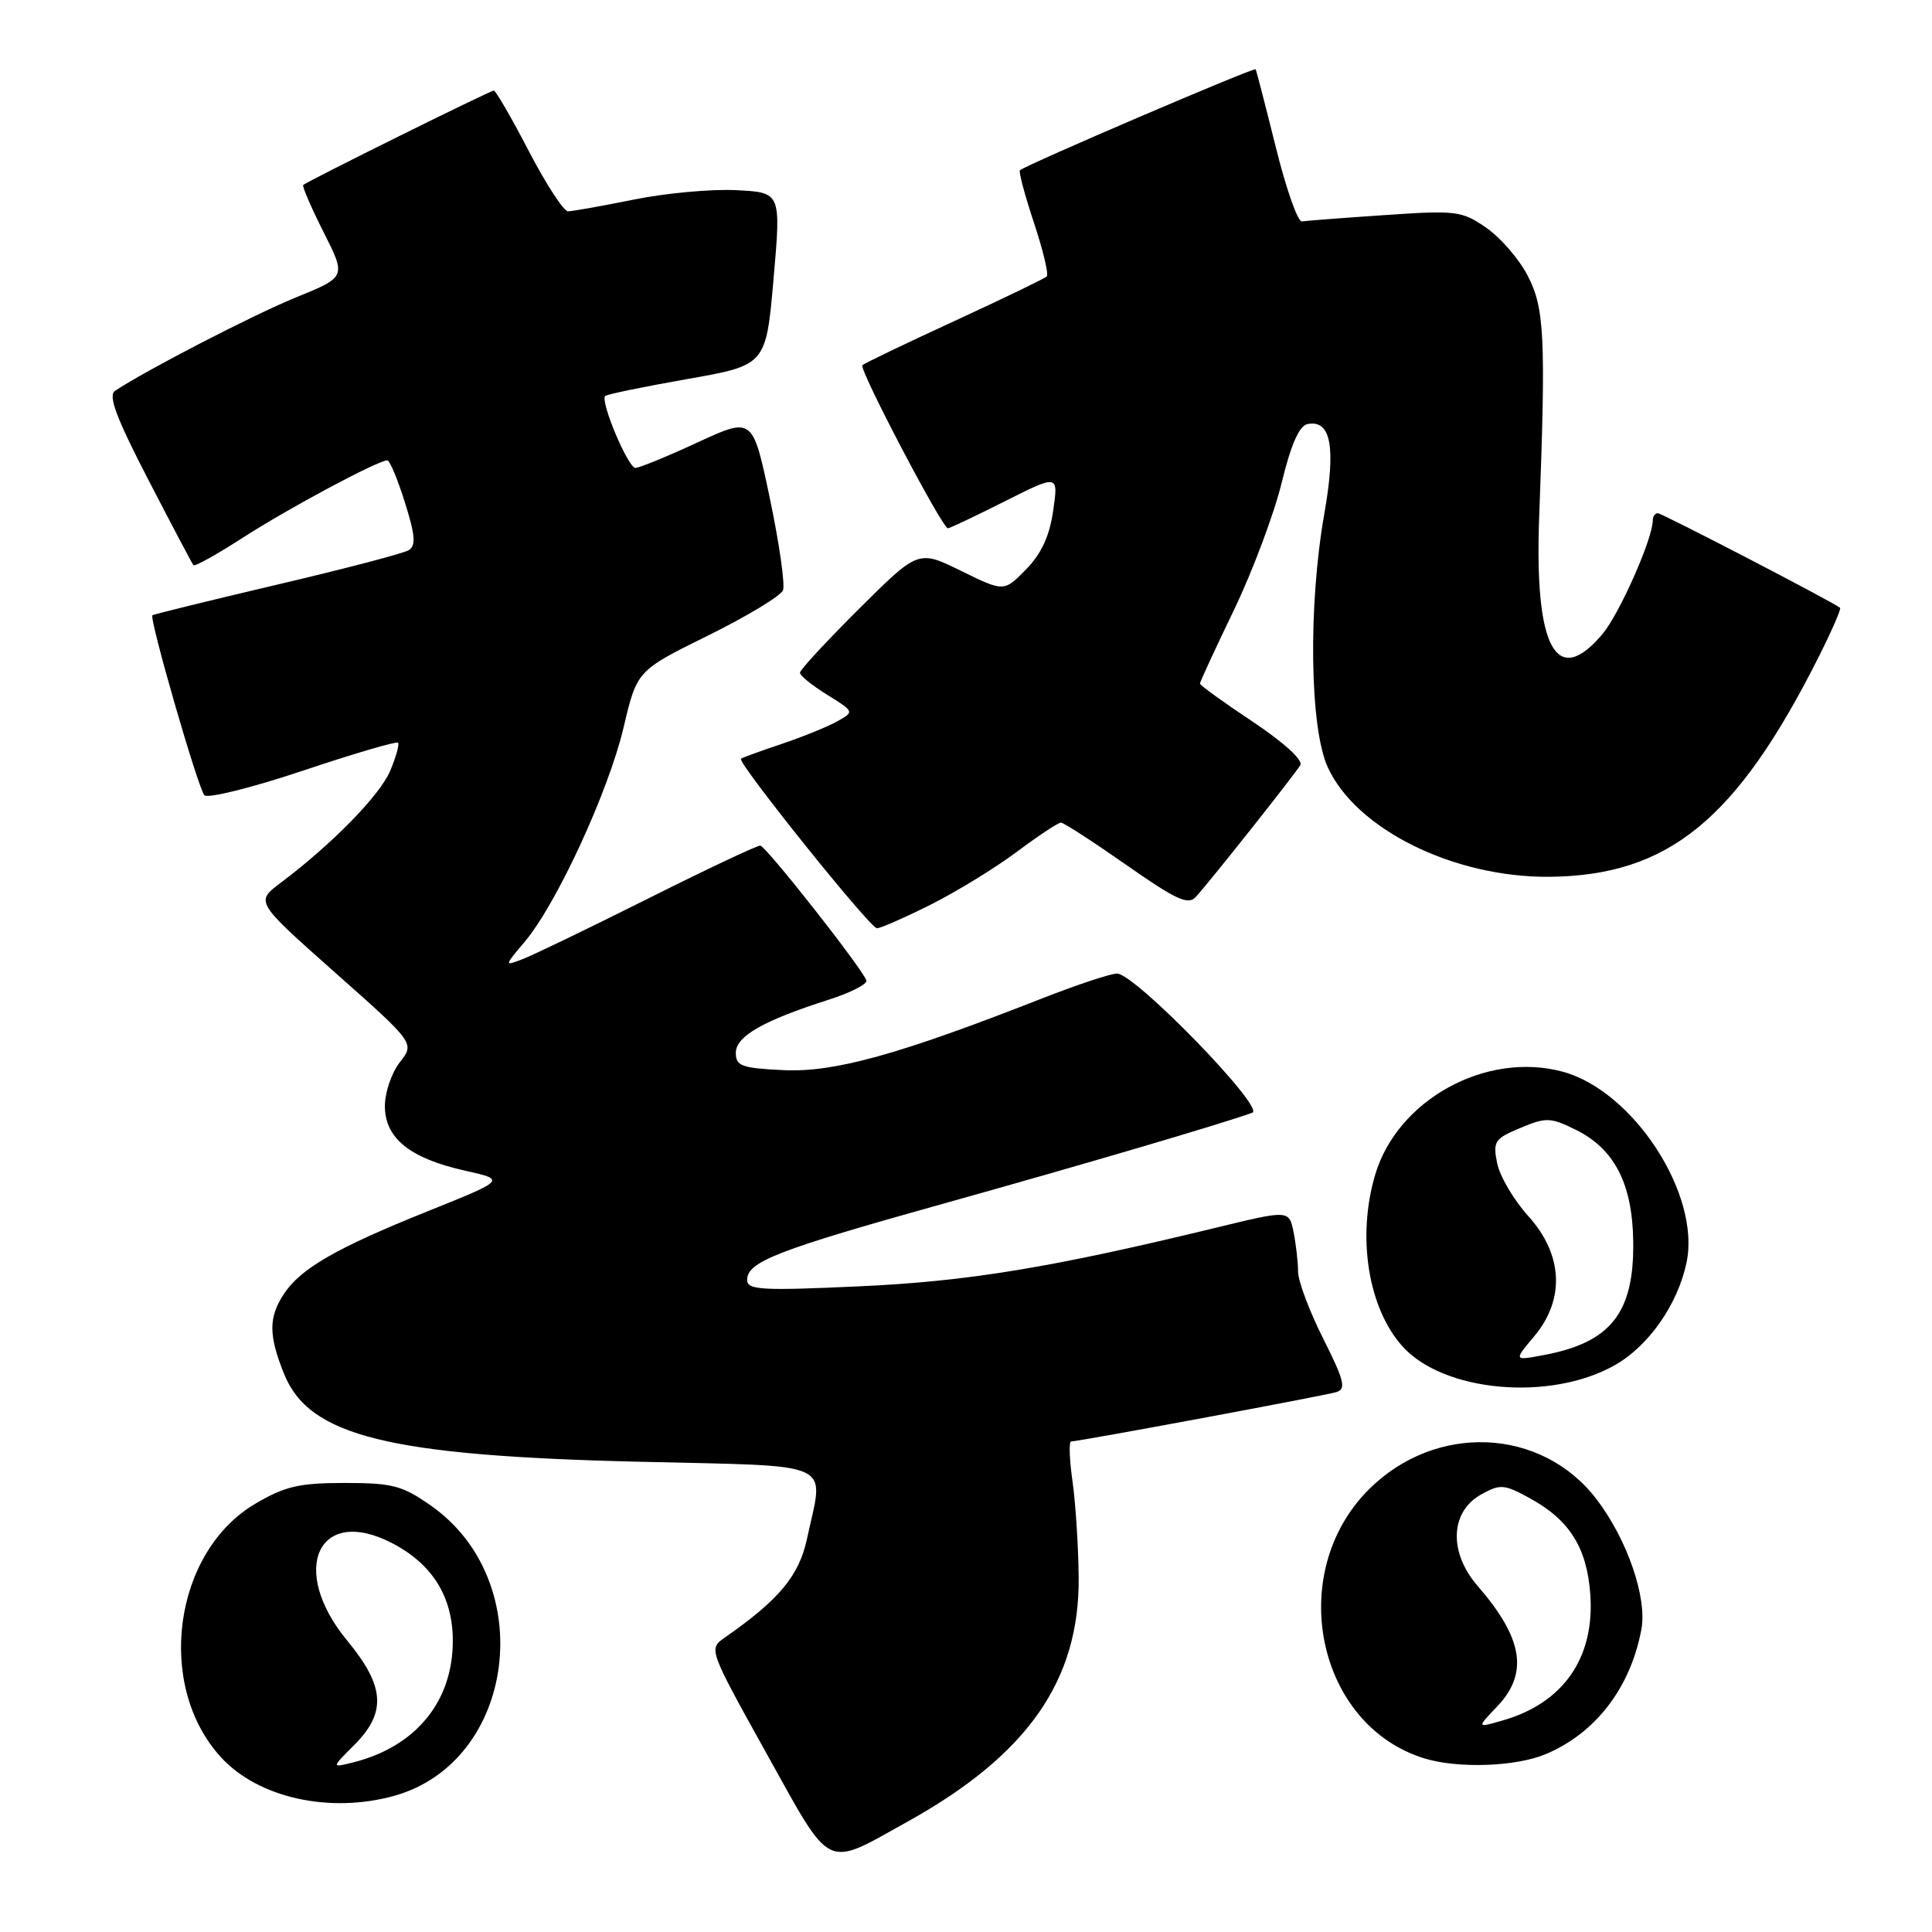 <?xml version="1.0" encoding="UTF-8" standalone="no"?>
<!DOCTYPE svg PUBLIC "-//W3C//DTD SVG 1.1//EN" "http://www.w3.org/Graphics/SVG/1.1/DTD/svg11.dtd" >
<svg xmlns="http://www.w3.org/2000/svg" xmlns:xlink="http://www.w3.org/1999/xlink" version="1.1" viewBox="0 0 256 256">
 <g >
 <path fill="currentColor"
d=" M 120.27 241.37 C 136.15 232.54 143.06 222.68 142.93 209.00 C 142.89 204.88 142.52 199.14 142.11 196.25 C 141.70 193.36 141.62 191.00 141.93 191.00 C 142.99 190.99 175.49 184.94 177.08 184.46 C 178.40 184.05 178.13 182.94 175.33 177.37 C 173.50 173.73 172.00 169.74 172.00 168.50 C 172.00 167.26 171.73 164.92 171.41 163.29 C 170.81 160.32 170.81 160.32 161.16 162.67 C 139.23 167.99 128.23 169.80 113.75 170.45 C 100.87 171.04 99.00 170.93 99.00 169.59 C 99.00 167.19 102.99 165.64 125.00 159.49 C 143.42 154.35 162.06 148.86 165.94 147.44 C 167.68 146.81 150.38 129.00 148.01 129.00 C 147.17 129.00 142.66 130.50 137.99 132.33 C 119.14 139.73 110.55 142.12 103.85 141.80 C 98.28 141.54 97.50 141.26 97.50 139.51 C 97.50 137.31 101.12 135.24 109.80 132.47 C 112.71 131.54 114.96 130.39 114.80 129.92 C 114.24 128.29 101.50 112.11 100.74 112.05 C 100.32 112.02 93.61 115.19 85.84 119.08 C 78.06 122.98 70.60 126.58 69.25 127.09 C 66.80 128.03 66.80 128.03 69.55 124.76 C 73.75 119.78 80.62 104.88 82.62 96.43 C 84.40 88.86 84.40 88.86 93.81 84.22 C 98.99 81.66 103.46 78.96 103.75 78.21 C 104.04 77.46 103.26 71.98 102.01 66.04 C 99.74 55.25 99.74 55.25 92.44 58.62 C 88.42 60.48 84.71 62.00 84.20 62.00 C 83.22 62.00 79.50 53.17 80.19 52.47 C 80.41 52.25 85.30 51.24 91.05 50.23 C 101.50 48.39 101.50 48.39 102.50 36.95 C 103.50 25.50 103.50 25.50 97.56 25.20 C 94.30 25.03 88.18 25.59 83.96 26.45 C 79.75 27.30 75.83 28.00 75.26 28.00 C 74.69 28.00 72.35 24.40 70.06 20.00 C 67.77 15.60 65.69 12.00 65.43 12.00 C 64.96 12.00 40.76 23.99 40.18 24.51 C 40.01 24.67 41.22 27.47 42.87 30.75 C 45.88 36.70 45.88 36.70 39.19 39.42 C 33.48 41.75 19.34 49.06 15.24 51.79 C 14.30 52.42 15.40 55.35 19.65 63.56 C 22.76 69.58 25.45 74.67 25.63 74.89 C 25.80 75.10 28.77 73.45 32.22 71.22 C 38.18 67.37 50.09 61.00 51.32 61.00 C 51.64 61.00 52.69 63.50 53.65 66.57 C 55.02 70.91 55.13 72.30 54.17 72.90 C 53.48 73.32 45.63 75.38 36.71 77.47 C 27.80 79.57 20.36 81.39 20.20 81.53 C 19.73 81.90 26.22 104.38 27.08 105.37 C 27.49 105.84 33.35 104.39 40.10 102.13 C 46.84 99.87 52.53 98.20 52.74 98.41 C 52.95 98.61 52.48 100.29 51.70 102.14 C 50.33 105.39 44.02 111.84 37.16 117.00 C 33.84 119.50 33.84 119.50 44.40 128.87 C 54.96 138.23 54.96 138.23 52.98 140.75 C 51.89 142.14 51.00 144.75 51.00 146.56 C 51.00 150.81 54.30 153.48 61.58 155.11 C 67.05 156.33 67.05 156.33 56.64 160.51 C 44.52 165.38 39.83 168.09 37.60 171.48 C 35.58 174.57 35.58 176.92 37.63 182.02 C 40.94 190.30 51.42 192.90 84.75 193.69 C 111.22 194.33 109.18 193.39 106.93 203.90 C 105.88 208.80 103.24 211.97 96.02 217.00 C 93.88 218.49 93.90 218.55 101.56 232.33 C 110.34 248.10 109.17 247.54 120.27 241.37 Z  M 52.22 237.96 C 68.39 233.46 71.43 209.57 57.11 199.51 C 53.31 196.84 52.01 196.50 45.66 196.50 C 39.66 196.50 37.75 196.94 33.85 199.24 C 22.96 205.64 20.56 223.37 29.30 232.87 C 34.23 238.23 43.68 240.33 52.22 237.96 Z  M 204.77 232.45 C 211.41 229.68 216.04 223.66 217.49 215.91 C 218.28 211.72 215.62 203.99 211.56 198.67 C 204.28 189.12 190.22 188.51 181.37 197.37 C 170.25 208.48 174.48 228.69 188.82 233.02 C 193.27 234.36 200.84 234.09 204.77 232.45 Z  M 213.92 180.92 C 218.44 178.39 222.32 172.84 223.48 167.27 C 225.36 158.24 216.40 144.49 207.01 141.99 C 196.89 139.29 185.18 145.73 182.23 155.62 C 179.78 163.82 181.26 173.25 185.79 178.35 C 191.20 184.45 205.35 185.74 213.92 180.92 Z  M 123.28 119.89 C 126.70 118.18 131.84 115.03 134.71 112.89 C 137.57 110.75 140.21 109.00 140.58 109.00 C 140.94 109.00 144.83 111.52 149.23 114.60 C 155.83 119.22 157.44 119.97 158.45 118.85 C 160.44 116.66 171.58 102.60 172.30 101.38 C 172.69 100.72 170.10 98.37 165.98 95.62 C 162.14 93.07 159.00 90.80 159.00 90.58 C 159.00 90.36 161.02 85.98 163.50 80.84 C 165.97 75.70 168.81 68.12 169.82 64.00 C 171.06 58.89 172.16 56.40 173.26 56.19 C 176.37 55.59 177.04 59.23 175.47 68.13 C 173.33 80.31 173.55 96.41 175.92 101.63 C 179.66 109.88 192.63 116.29 205.30 116.18 C 221.05 116.03 230.08 108.67 240.93 87.15 C 242.69 83.66 243.99 80.68 243.82 80.54 C 242.88 79.76 220.21 68.00 219.66 68.00 C 219.30 68.00 219.00 68.43 219.00 68.96 C 219.00 71.38 214.59 81.33 212.33 84.02 C 206.22 91.28 203.30 85.87 203.95 68.50 C 204.85 44.63 204.66 40.81 202.41 36.50 C 201.27 34.30 198.79 31.45 196.91 30.16 C 193.69 27.94 192.94 27.85 183.50 28.50 C 178.00 28.87 173.06 29.25 172.51 29.34 C 171.97 29.43 170.41 25.00 169.05 19.50 C 167.68 14.00 166.48 9.35 166.38 9.18 C 166.20 8.88 135.95 21.84 135.15 22.56 C 134.95 22.73 135.79 25.85 137.00 29.50 C 138.21 33.15 138.98 36.36 138.70 36.63 C 138.42 36.91 132.91 39.57 126.46 42.54 C 120.01 45.51 114.52 48.14 114.27 48.40 C 113.78 48.89 124.85 70.00 125.60 70.00 C 125.85 70.00 129.24 68.39 133.15 66.42 C 140.25 62.85 140.25 62.85 139.55 67.67 C 139.07 71.05 137.98 73.39 135.94 75.47 C 133.03 78.43 133.03 78.43 127.36 75.65 C 121.68 72.86 121.68 72.86 113.84 80.66 C 109.53 84.95 106.00 88.76 106.00 89.14 C 106.00 89.53 107.63 90.84 109.62 92.07 C 113.23 94.31 113.23 94.31 110.87 95.62 C 109.56 96.34 106.25 97.68 103.50 98.60 C 100.75 99.52 98.36 100.39 98.18 100.54 C 97.64 100.99 115.29 123.00 116.20 123.00 C 116.67 123.00 119.86 121.60 123.28 119.89 Z  M 46.96 231.20 C 51.24 226.91 51.00 223.43 46.00 217.38 C 38.24 207.99 42.17 199.42 51.93 204.46 C 57.30 207.24 60.00 211.58 60.00 217.43 C 60.00 225.49 55.05 231.49 46.71 233.55 C 43.92 234.24 43.92 234.24 46.96 231.20 Z  M 198.33 226.17 C 202.58 221.75 201.84 217.11 195.80 210.15 C 191.94 205.71 192.14 200.32 196.25 198.03 C 198.79 196.62 199.30 196.66 202.67 198.50 C 207.95 201.38 210.26 205.03 210.72 211.21 C 211.34 219.66 207.17 225.67 199.08 227.98 C 195.67 228.96 195.67 228.96 198.33 226.17 Z  M 203.28 177.08 C 207.40 172.18 207.11 166.23 202.50 161.13 C 200.58 159.00 198.72 155.85 198.38 154.13 C 197.80 151.25 198.04 150.88 201.45 149.46 C 204.86 148.03 205.44 148.05 208.80 149.70 C 213.92 152.23 216.30 156.84 216.41 164.46 C 216.55 173.96 213.46 177.89 204.53 179.56 C 200.57 180.30 200.57 180.30 203.28 177.08 Z "/>
</g>
</svg>